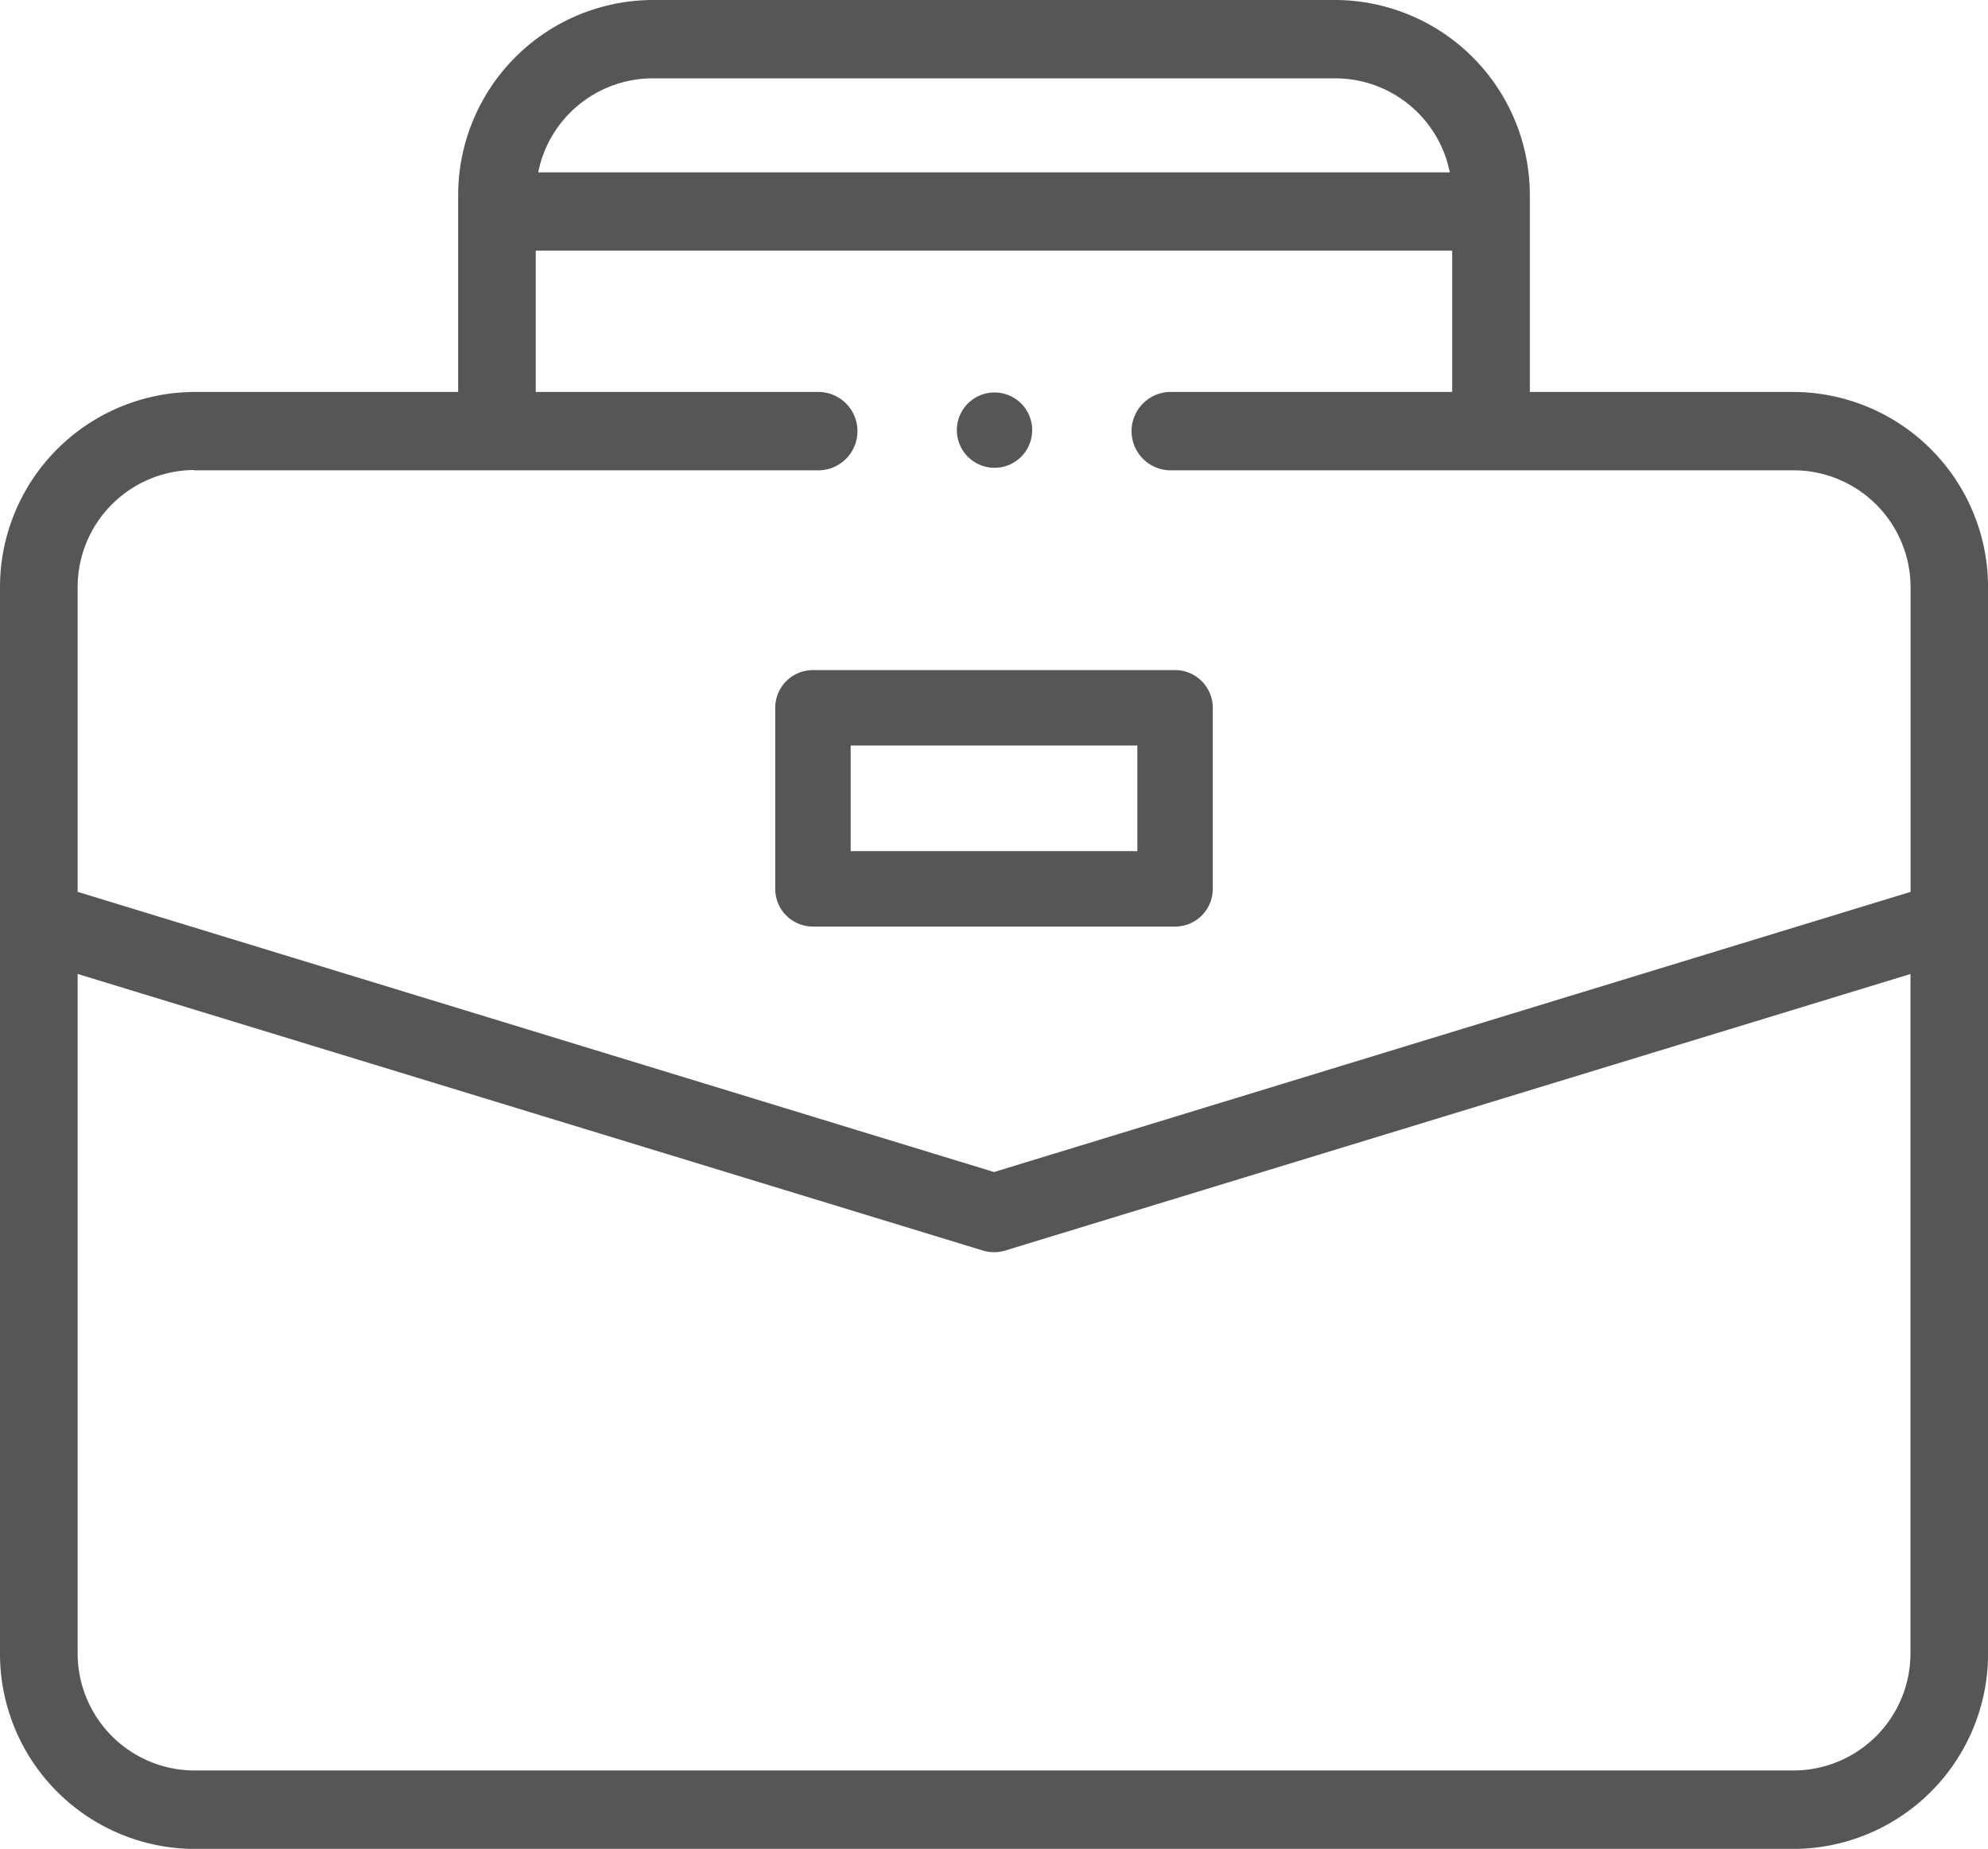 <svg xmlns="http://www.w3.org/2000/svg" width="34.999" height="32.546" viewBox="0 0 34.999 32.546">
  <g id="XMLID_1_" transform="translate(0 -20)">
    <g id="XMLID_1090_" transform="translate(0 20)">
      <path id="XMLID_1098_" d="M35,30.343A3.437,3.437,0,0,0,31.582,26.9H26.933V23.448A3.437,3.437,0,0,0,23.515,20H11.484a3.437,3.437,0,0,0-3.418,3.448V26.9H3.418A3.437,3.437,0,0,0,0,30.343V49.1a3.437,3.437,0,0,0,3.418,3.448H31.582A3.437,3.437,0,0,0,35,49.1ZM11.484,21.379H23.515a2.059,2.059,0,0,1,2.009,1.655H9.475A2.059,2.059,0,0,1,11.484,21.379Zm-8.066,6.9H14.432a.69.69,0,0,0,0-1.379h-5V24.413H25.566V26.9H20.585a.69.69,0,0,0,0,1.379h11a2.062,2.062,0,0,1,2.051,2.069V35.7L17.5,40.632,1.367,35.7V30.343A2.062,2.062,0,0,1,3.418,28.274ZM31.582,51.167H3.418A2.062,2.062,0,0,1,1.367,49.1V37.145L17.3,42.013a.678.678,0,0,0,.4,0l15.934-4.867V49.1A2.062,2.062,0,0,1,31.582,51.167Z" transform="translate(0 -20)" fill="#565657"/>
      <path id="XMLID_1119_" d="M198.664,194.516h6.375a.664.664,0,0,0,.664-.664v-3.187a.664.664,0,0,0-.664-.664h-6.375a.664.664,0,0,0-.664.664v3.187A.664.664,0,0,0,198.664,194.516Zm.664-3.187h5.047v1.859h-5.047Z" transform="translate(-184.352 -178.205)" fill="#565657"/>
      <path id="XMLID_1126_" d="M246.794,121.328a.663.663,0,1,0-.47-.195A.669.669,0,0,0,246.794,121.328Z" transform="translate(-229.285 -113.093)" fill="#565657"/>
    </g>
  </g>
</svg>
